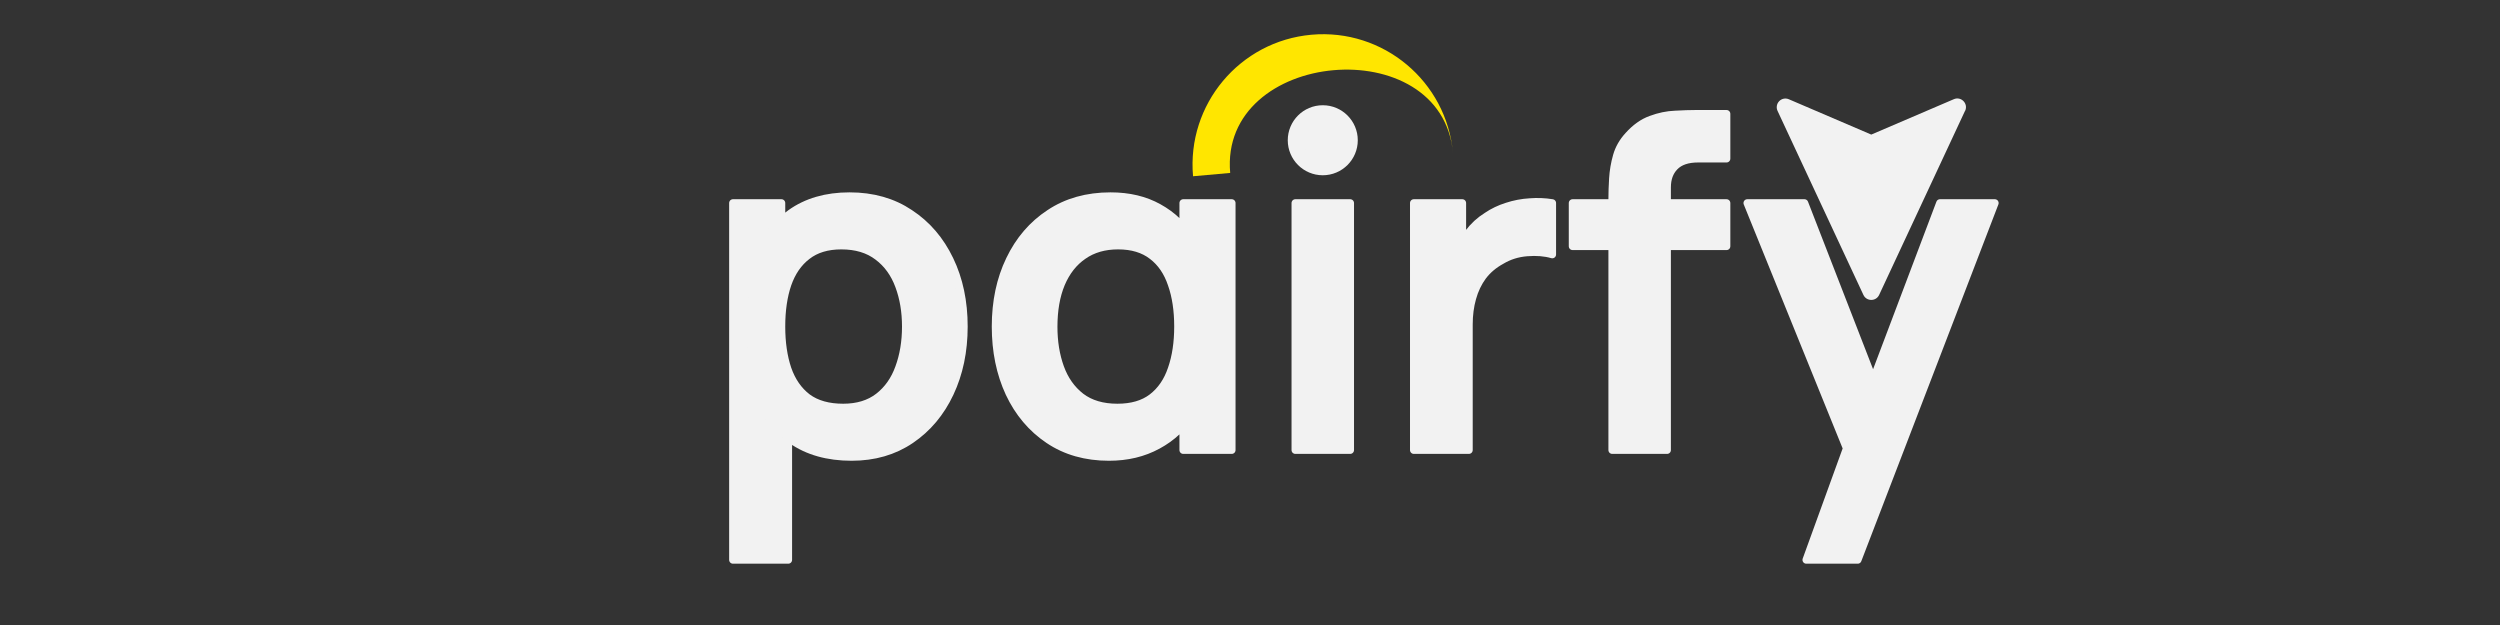<?xml version="1.0" encoding="UTF-8" standalone="no"?>
<!-- Created with Inkscape (http://www.inkscape.org/) -->

<svg
   width="120px"
   height="30px"
   viewBox="0 0 120 30"
   version="1.1"
   id="SVGRoot"
   sodipodi:docname="logo-white.svg"
   inkscape:version="1.3.2 (091e20ef0f, 2023-11-25)"
   inkscape:export-filename="logo-white.png"
   inkscape:export-xdpi="121.6"
   inkscape:export-ydpi="121.6"
   xmlns:inkscape="http://www.inkscape.org/namespaces/inkscape"
   xmlns:sodipodi="http://sodipodi.sourceforge.net/DTD/sodipodi-0.dtd"
   xmlns="http://www.w3.org/2000/svg"
   xmlns:svg="http://www.w3.org/2000/svg">
  <rect x="0" y="0" width="120" height="30" fill="#333333" stroke="none"/>
  <sodipodi:namedview
     id="namedview137"
     pagecolor="#ffffff"
     bordercolor="#000000"
     borderopacity="0.25"
     inkscape:showpageshadow="2"
     inkscape:pageopacity="0.0"
     inkscape:pagecheckerboard="0"
     inkscape:deskcolor="#d1d1d1"
     inkscape:document-units="px"
     showgrid="false"
     inkscape:zoom="15.209426"
     inkscape:cx="72.126324"
     inkscape:cy="14.168845"
     inkscape:window-width="1920"
     inkscape:window-height="1043"
     inkscape:window-x="1920"
     inkscape:window-y="0"
     inkscape:window-maximized="1"
     inkscape:current-layer="layer1"
     inkscape:pageshadow="2"
     showguides="false" />
  <defs
     id="defs132">
    <rect
       x="-1.478"
       y="42.333"
       width="127.885"
       height="23.822"
       id="rect3454" />
  </defs>
  <g
     inkscape:label="Layer 1"
     inkscape:groupmode="layer"
     id="layer1"
     style="display:inline">
    <g
       aria-label="pαirfy"
       transform="matrix(0.911,0,0,0.915,34.497,2.495)"
       id="text2212"
       style="font-size:24px;line-height:1.25;font-family:Manrope;-inkscape-font-specification:Manrope;letter-spacing:-0.25px;opacity:1;fill:#f2f2f2;fill-opacity:1;stroke:#f2f2f2;stroke-width:0.4;stroke-linecap:round;stroke-linejoin:round;stroke-miterlimit:7;stroke-dasharray:none;stroke-dashoffset:0;stroke-opacity:1;paint-order:stroke fill markers">
      <path
         d="m 7.003,21.244 q -1.896,0 -3.18,-0.9 -1.284,-0.9 -1.932,-2.448 -0.648,-1.56 -0.648,-3.492 0,-1.956 0.648,-3.504 0.648,-1.548 1.896,-2.436 1.26,-0.9 3.108,-0.9 1.836,0 3.18,0.9 1.356,0.888 2.1,2.436 0.744,1.536 0.744,3.504 0,1.944 -0.732,3.492 -0.732,1.548 -2.064,2.448 -1.332,0.9 -3.12,0.9 z m -6.252,5.4 v -18.72 h 2.556 v 9.096 h 0.36 v 9.624 z m 5.808,-7.992 q 1.128,0 1.86,-0.564 0.732,-0.564 1.08,-1.524 0.36,-0.972 0.36,-2.16 0,-1.176 -0.36,-2.136 -0.36,-0.972 -1.116,-1.536 -0.756,-0.576 -1.92,-0.576 -1.104,0 -1.8,0.54 -0.696,0.528 -1.032,1.488 -0.324,0.948 -0.324,2.22 0,1.26 0.324,2.22 0.336,0.96 1.044,1.5 0.72,0.528 1.884,0.528 z"
         style="font-weight:bold;-inkscape-font-specification:'Manrope Bold';fill:#f2f2f2;fill-opacity:1;stroke:#f2f2f2;stroke-width:0.4;stroke-linecap:round;stroke-linejoin:round;stroke-miterlimit:7;stroke-dasharray:none;stroke-dashoffset:0;stroke-opacity:1;paint-order:stroke fill markers"
         id="path103268" />
      <path
         d="m 20.565,21.244 q -1.836,0 -3.18,-0.9 -1.344,-0.9 -2.076,-2.448 -0.72,-1.548 -0.72,-3.492 0,-1.968 0.744,-3.504 0.744,-1.548 2.1,-2.436 1.356,-0.9 3.216,-0.9 1.452,0 2.532,0.6 1.092,0.6 1.74,1.656 l -0.444,0.612 v -2.508 h 2.556 v 12.96 h -2.556 v -2.532 l 0.444,0.6 q -0.648,1.068 -1.788,1.68 -1.128,0.612 -2.568,0.612 z m 0.444,-2.592 q 1.128,0 1.824,-0.528 0.708,-0.54 1.032,-1.5 0.336,-0.96 0.336,-2.22 0,-1.272 -0.336,-2.22 -0.324,-0.96 -1.02,-1.488 -0.696,-0.54 -1.8,-0.54 -1.08,0 -1.836,0.528 -0.756,0.516 -1.164,1.476 -0.396,0.948 -0.396,2.256 0,1.176 0.348,2.136 0.348,0.96 1.092,1.536 0.744,0.564 1.92,0.564 z"
         style="font-weight:bold;-inkscape-font-specification:'Manrope Bold';fill:#f2f2f2;fill-opacity:1;stroke:#f2f2f2;stroke-width:0.4;stroke-linecap:round;stroke-linejoin:round;stroke-miterlimit:7;stroke-dasharray:none;stroke-dashoffset:0;stroke-opacity:1;paint-order:stroke fill markers"
         id="path103270" />
      <path
         d="m 30.383,20.884 v -12.96 h 2.892 v 12.96 z"
         style="font-weight:bold;-inkscape-font-specification:'Manrope Bold';fill:#f2f2f2;fill-opacity:1;stroke:#f2f2f2;stroke-width:0.4;stroke-linecap:round;stroke-linejoin:round;stroke-miterlimit:7;stroke-dasharray:none;stroke-dashoffset:0;stroke-opacity:1;paint-order:stroke fill markers"
         id="path103272"
         sodipodi:nodetypes="ccccc" />
      <path
         d="m 36.625,20.884 v -12.96 h 2.556 v 3.156 l -0.312,-0.408 q 0.24,-0.648 0.636,-1.176 0.408,-0.54 0.972,-0.888 0.48,-0.324 1.056,-0.504 0.588,-0.192 1.2,-0.228 0.612,-0.048 1.188,0.048 v 2.7 q -0.576,-0.168 -1.332,-0.108 -0.744,0.06 -1.344,0.42 -0.6,0.324 -0.984,0.828 -0.372,0.504 -0.552,1.152 -0.18,0.636 -0.18,1.38 v 6.588 z"
         style="font-weight:bold;-inkscape-font-specification:'Manrope Bold';fill:#f2f2f2;fill-opacity:1;stroke:#f2f2f2;stroke-width:0.4;stroke-linecap:round;stroke-linejoin:round;stroke-miterlimit:7;stroke-dasharray:none;stroke-dashoffset:0;stroke-opacity:1;paint-order:stroke fill markers"
         id="path103274" />
      <path
         d="m 47.079,20.884 v -13.164 q 0,-0.492 0.036,-1.08 0.036,-0.6 0.204,-1.188 0.168,-0.588 0.612,-1.068 0.552,-0.612 1.188,-0.84 0.648,-0.24 1.272,-0.264 0.624,-0.036 1.092,-0.036 h 1.62 v 2.352 h -1.5 q -0.828,0 -1.236,0.42 -0.396,0.408 -0.396,1.08 v 13.788 z m -2.088,-10.692 v -2.268 h 8.112 v 2.268 z"
         style="font-weight:bold;-inkscape-font-specification:'Manrope Bold';fill:#f2f2f2;fill-opacity:1;stroke:#f2f2f2;stroke-width:0.4;stroke-linecap:round;stroke-linejoin:round;stroke-miterlimit:7;stroke-dasharray:none;stroke-dashoffset:0;stroke-opacity:1;paint-order:stroke fill markers"
         id="path103276" />
      <path
         d="m 57.304,26.644 2.496,-6.852 0.048,2.016 -5.652,-13.884 h 3.012 l 4.008,10.272 h -0.768 l 3.9,-10.272 h 2.892 l -7.224,18.72 z"
         style="font-weight:bold;-inkscape-font-specification:'Manrope Bold';fill:#f2f2f2;fill-opacity:1;stroke:#f2f2f2;stroke-width:0.4;stroke-linecap:round;stroke-linejoin:round;stroke-miterlimit:7;stroke-dasharray:none;stroke-dashoffset:0;stroke-opacity:1;paint-order:stroke fill markers"
         id="path103278" />
    </g>
    <circle
       style="display:inline;opacity:1;fill:#f2f2f2;fill-opacity:1;stroke:#f2f2f2;stroke-width:0.753;stroke-linecap:round;stroke-linejoin:round;stroke-miterlimit:7;stroke-dasharray:none;stroke-dashoffset:0;stroke-opacity:1;paint-order:stroke fill markers"
       id="path20348-4"
       cx="63.493"
       cy="6.732"
       r="1.304" />
    <path
       d="M 57.266,8.46 59.049,8.301 C 58.522,2.361 69.217,1.409 69.744,7.349 v 0 C 69.436,3.904 66.395,1.36 62.95,1.667 59.505,1.974 56.96,5.015 57.266,8.46 Z"
       id="path1-5-6"
       style="display:inline;fill:#ffe600;fill-opacity:1;stroke-width:0.895"
       sodipodi:nodetypes="ccccsc" />
    <path
       d="m 94.32,5.324 -4.122,8.833 c -0.15,0.319 -0.604,0.319 -0.754,-8e-6 L 85.323,5.324 C 85.248,5.165 85.281,4.976 85.405,4.852 v 0 c 0.121,-0.121 0.303,-0.156 0.459,-0.088 l 3.957,1.696 3.957,-1.696 c 0.349,-0.157 0.708,0.201 0.551,0.551 z"
       id="path1"
       style="fill:#f2f2f2;stroke-width:0.416"
       sodipodi:nodetypes="ccccssccccccc" />
  </g>
  <g
     inkscape:groupmode="layer"
     id="layer2"
     inkscape:label="Layer 2"
     style="display:inline" />
  <g
     inkscape:groupmode="layer"
     id="layer3"
     inkscape:label="Layer 3"
     style="display:inline" />
  <g
     inkscape:groupmode="layer"
     id="layer4"
     inkscape:label="limit"
     style="display:none">
    <rect
       style="display:inline;opacity:0.557;fill:#ff5e00;fill-opacity:1;stroke:#0069f5;stroke-width:0;stroke-linecap:round;stroke-linejoin:round;paint-order:stroke fill markers"
       id="rect1592-1"
       width="15"
       height="15"
       x="1.8808064e-06"
       y="15" />
    <rect
       style="display:inline;opacity:0.557;fill:#ff0000;stroke:#0069f5;stroke-width:0;stroke-linecap:round;stroke-linejoin:round;paint-order:stroke fill markers"
       id="rect1592"
       width="120"
       height="15"
       x="1.8808064e-06"
       y="6.7562792e-07" />
  </g>
</svg>
